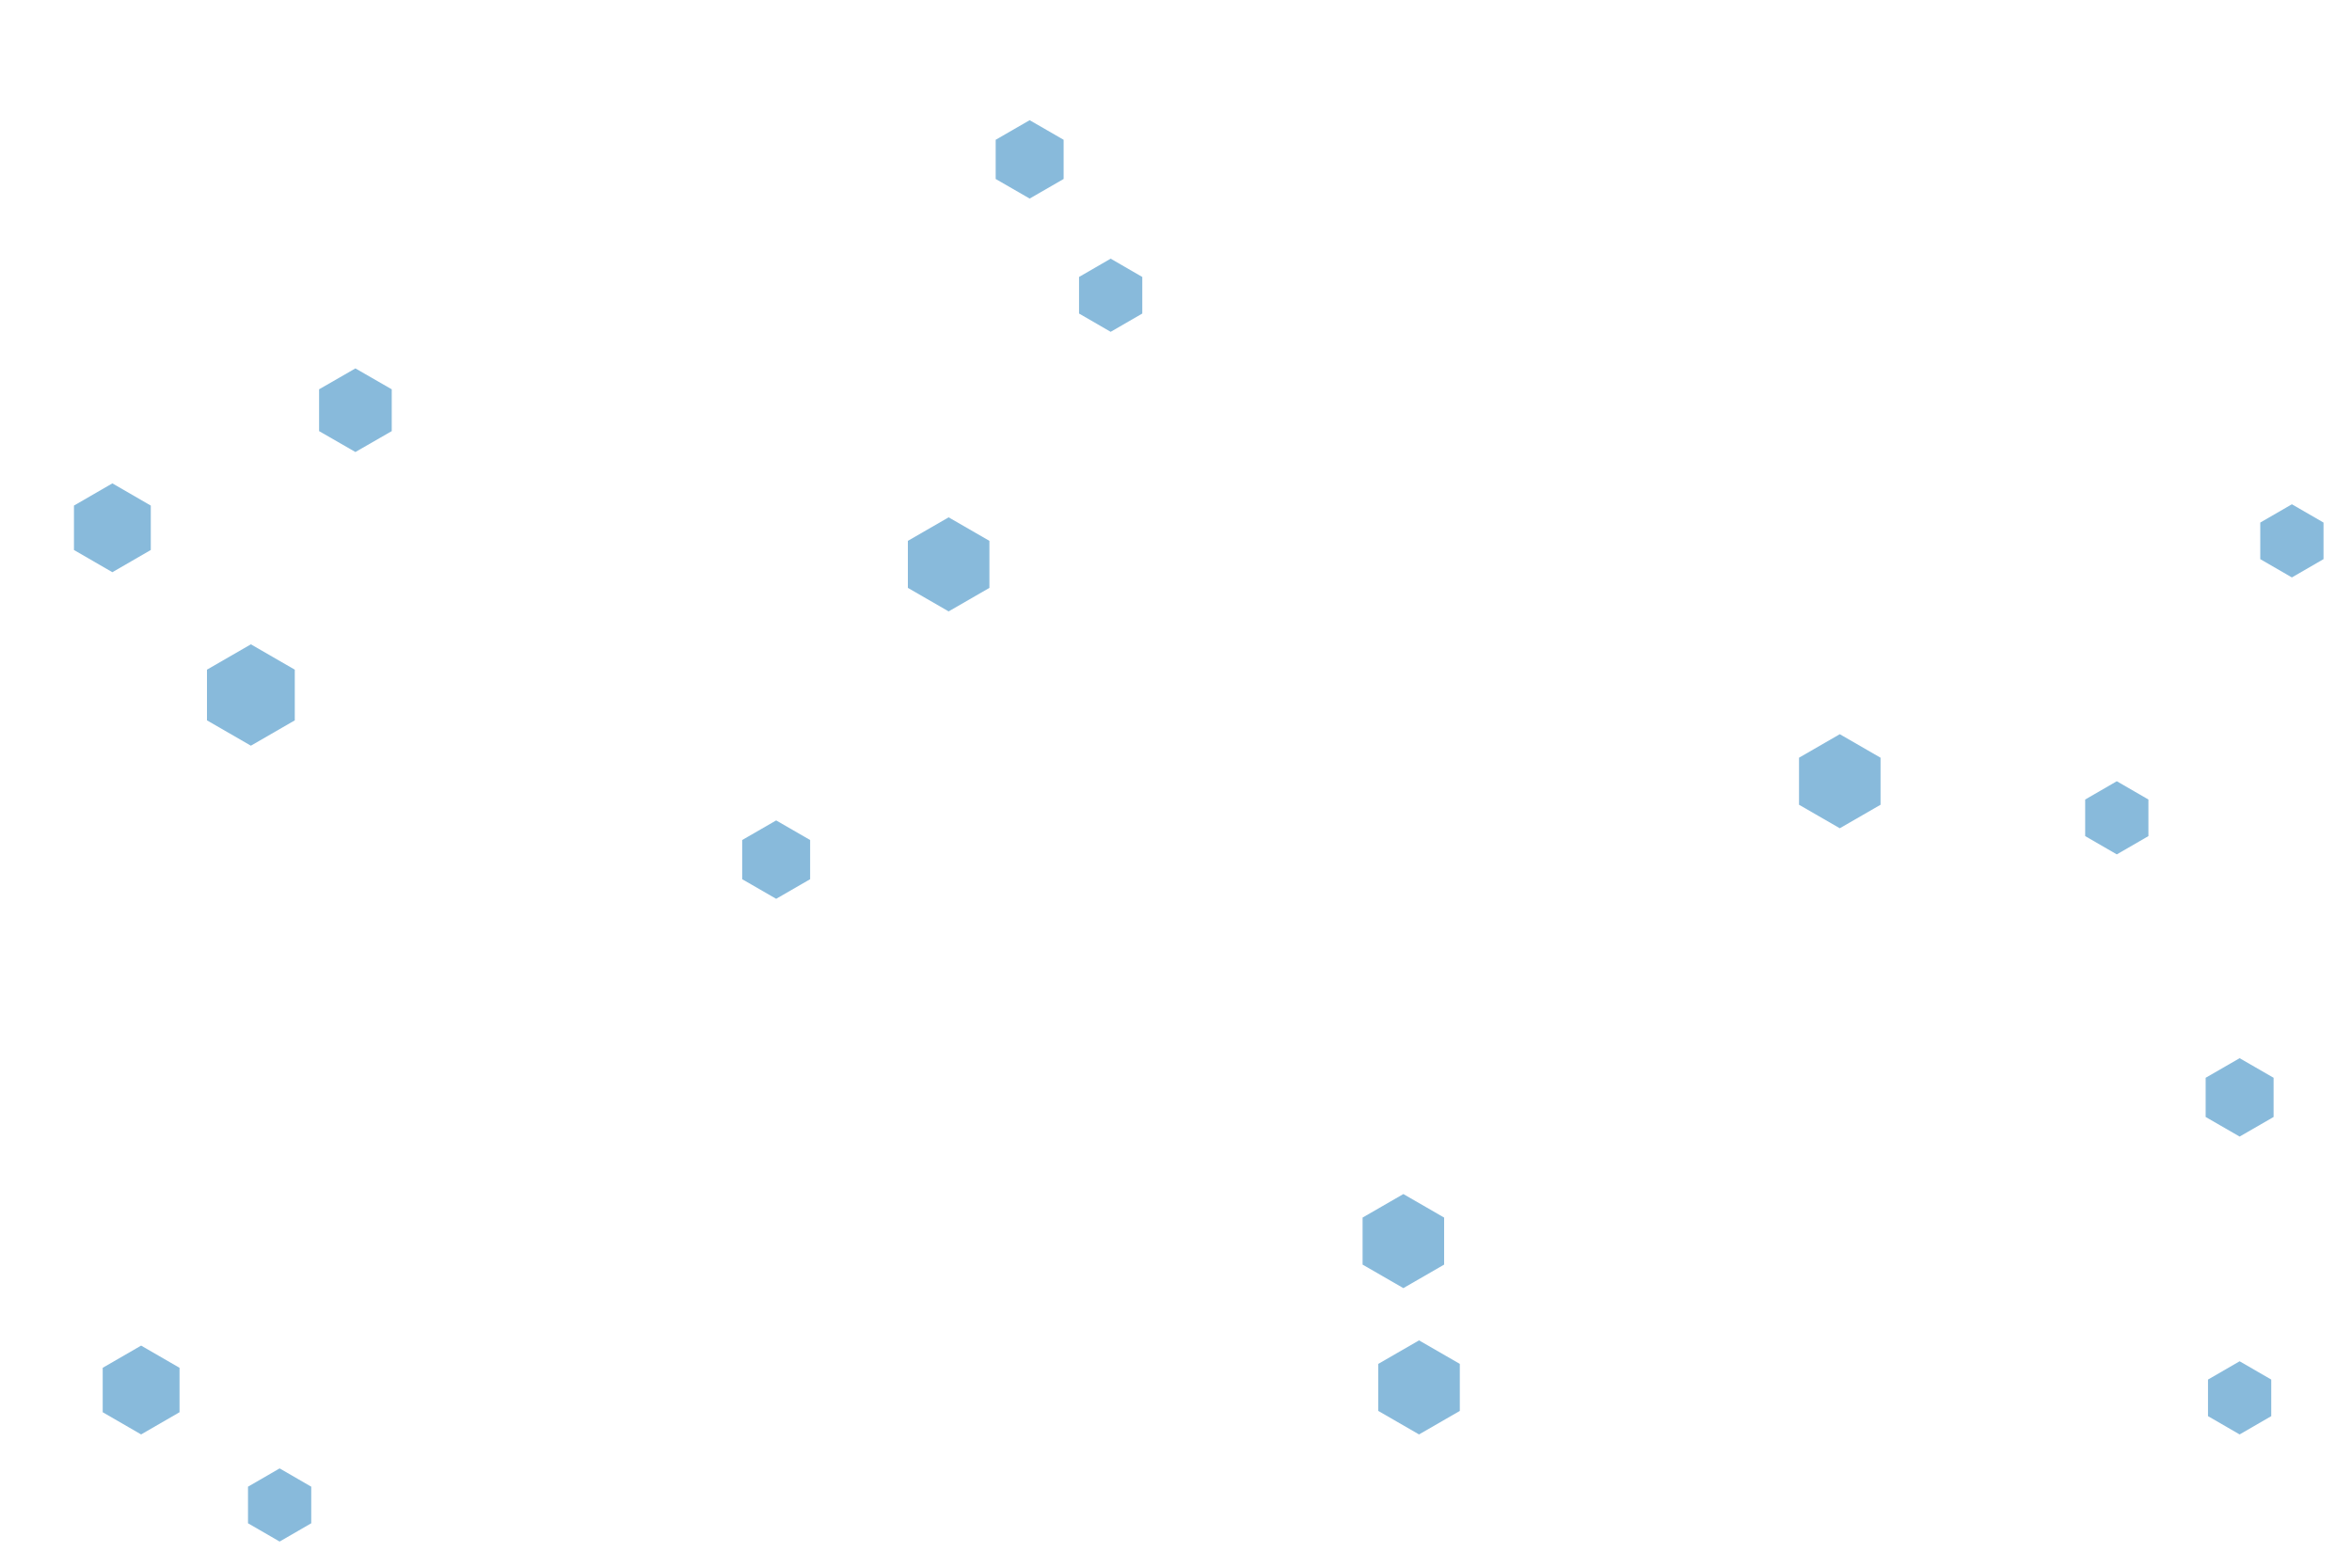 <svg id="visual" viewBox="0 0 900 600" width="900" height="600" xmlns="http://www.w3.org/2000/svg" xmlns:xlink="http://www.w3.org/1999/xlink" version="1.1"><g><g transform="translate(96 266)"><path d="M0 -19.4L16.8 -9.7L16.8 9.7L0 19.4L-16.8 9.7L-16.8 -9.7Z" fill="#88BADB"></path></g><g transform="translate(857 535)"><path d="M0 -14L12.1 -7L12.1 7L0 14L-12.1 7L-12.1 -7Z" fill="#88BADB"></path></g><g transform="translate(136 157)"><path d="M0 -16L13.9 -8L13.9 8L0 16L-13.9 8L-13.9 -8Z" fill="#88BADB"></path></g><g transform="translate(704 299)"><path d="M0 -18L15.6 -9L15.6 9L0 18L-15.6 9L-15.6 -9Z" fill="#88BADB"></path></g><g transform="translate(810 313)"><path d="M0 -14L12.1 -7L12.1 7L0 14L-12.1 7L-12.1 -7Z" fill="#88BADB"></path></g><g transform="translate(43 202)"><path d="M0 -17L14.7 -8.5L14.7 8.5L0 17L-14.7 8.5L-14.7 -8.5Z" fill="#88BADB"></path></g><g transform="translate(857 420)"><path d="M0 -15L13 -7.5L13 7.5L0 15L-13 7.5L-13 -7.5Z" fill="#88BADB"></path></g><g transform="translate(877 207)"><path d="M0 -14L12.1 -7L12.1 7L0 14L-12.1 7L-12.1 -7Z" fill="#88BADB"></path></g><g transform="translate(394 61)"><path d="M0 -15L13 -7.5L13 7.5L0 15L-13 7.5L-13 -7.5Z" fill="#88BADB"></path></g><g transform="translate(54 532)"><path d="M0 -17L14.7 -8.5L14.7 8.5L0 17L-14.7 8.5L-14.7 -8.5Z" fill="#88BADB"></path></g><g transform="translate(297 329)"><path d="M0 -15L13 -7.5L13 7.5L0 15L-13 7.5L-13 -7.5Z" fill="#88BADB"></path></g><g transform="translate(107 576)"><path d="M0 -14L12.1 -7L12.1 7L0 14L-12.1 7L-12.1 -7Z" fill="#88BADB"></path></g><g transform="translate(543 531)"><path d="M0 -18L15.6 -9L15.6 9L0 18L-15.6 9L-15.6 -9Z" fill="#88BADB"></path></g><g transform="translate(425 113)"><path d="M0 -14L12.1 -7L12.1 7L0 14L-12.1 7L-12.1 -7Z" fill="#88BADB"></path></g><g transform="translate(537 475)"><path d="M0 -18L15.6 -9L15.6 9L0 18L-15.6 9L-15.6 -9Z" fill="#88BADB"></path></g><g transform="translate(363 216)"><path d="M0 -18L15.6 -9L15.6 9L0 18L-15.6 9L-15.6 -9Z" fill="#88BADB"></path></g></g></svg>
